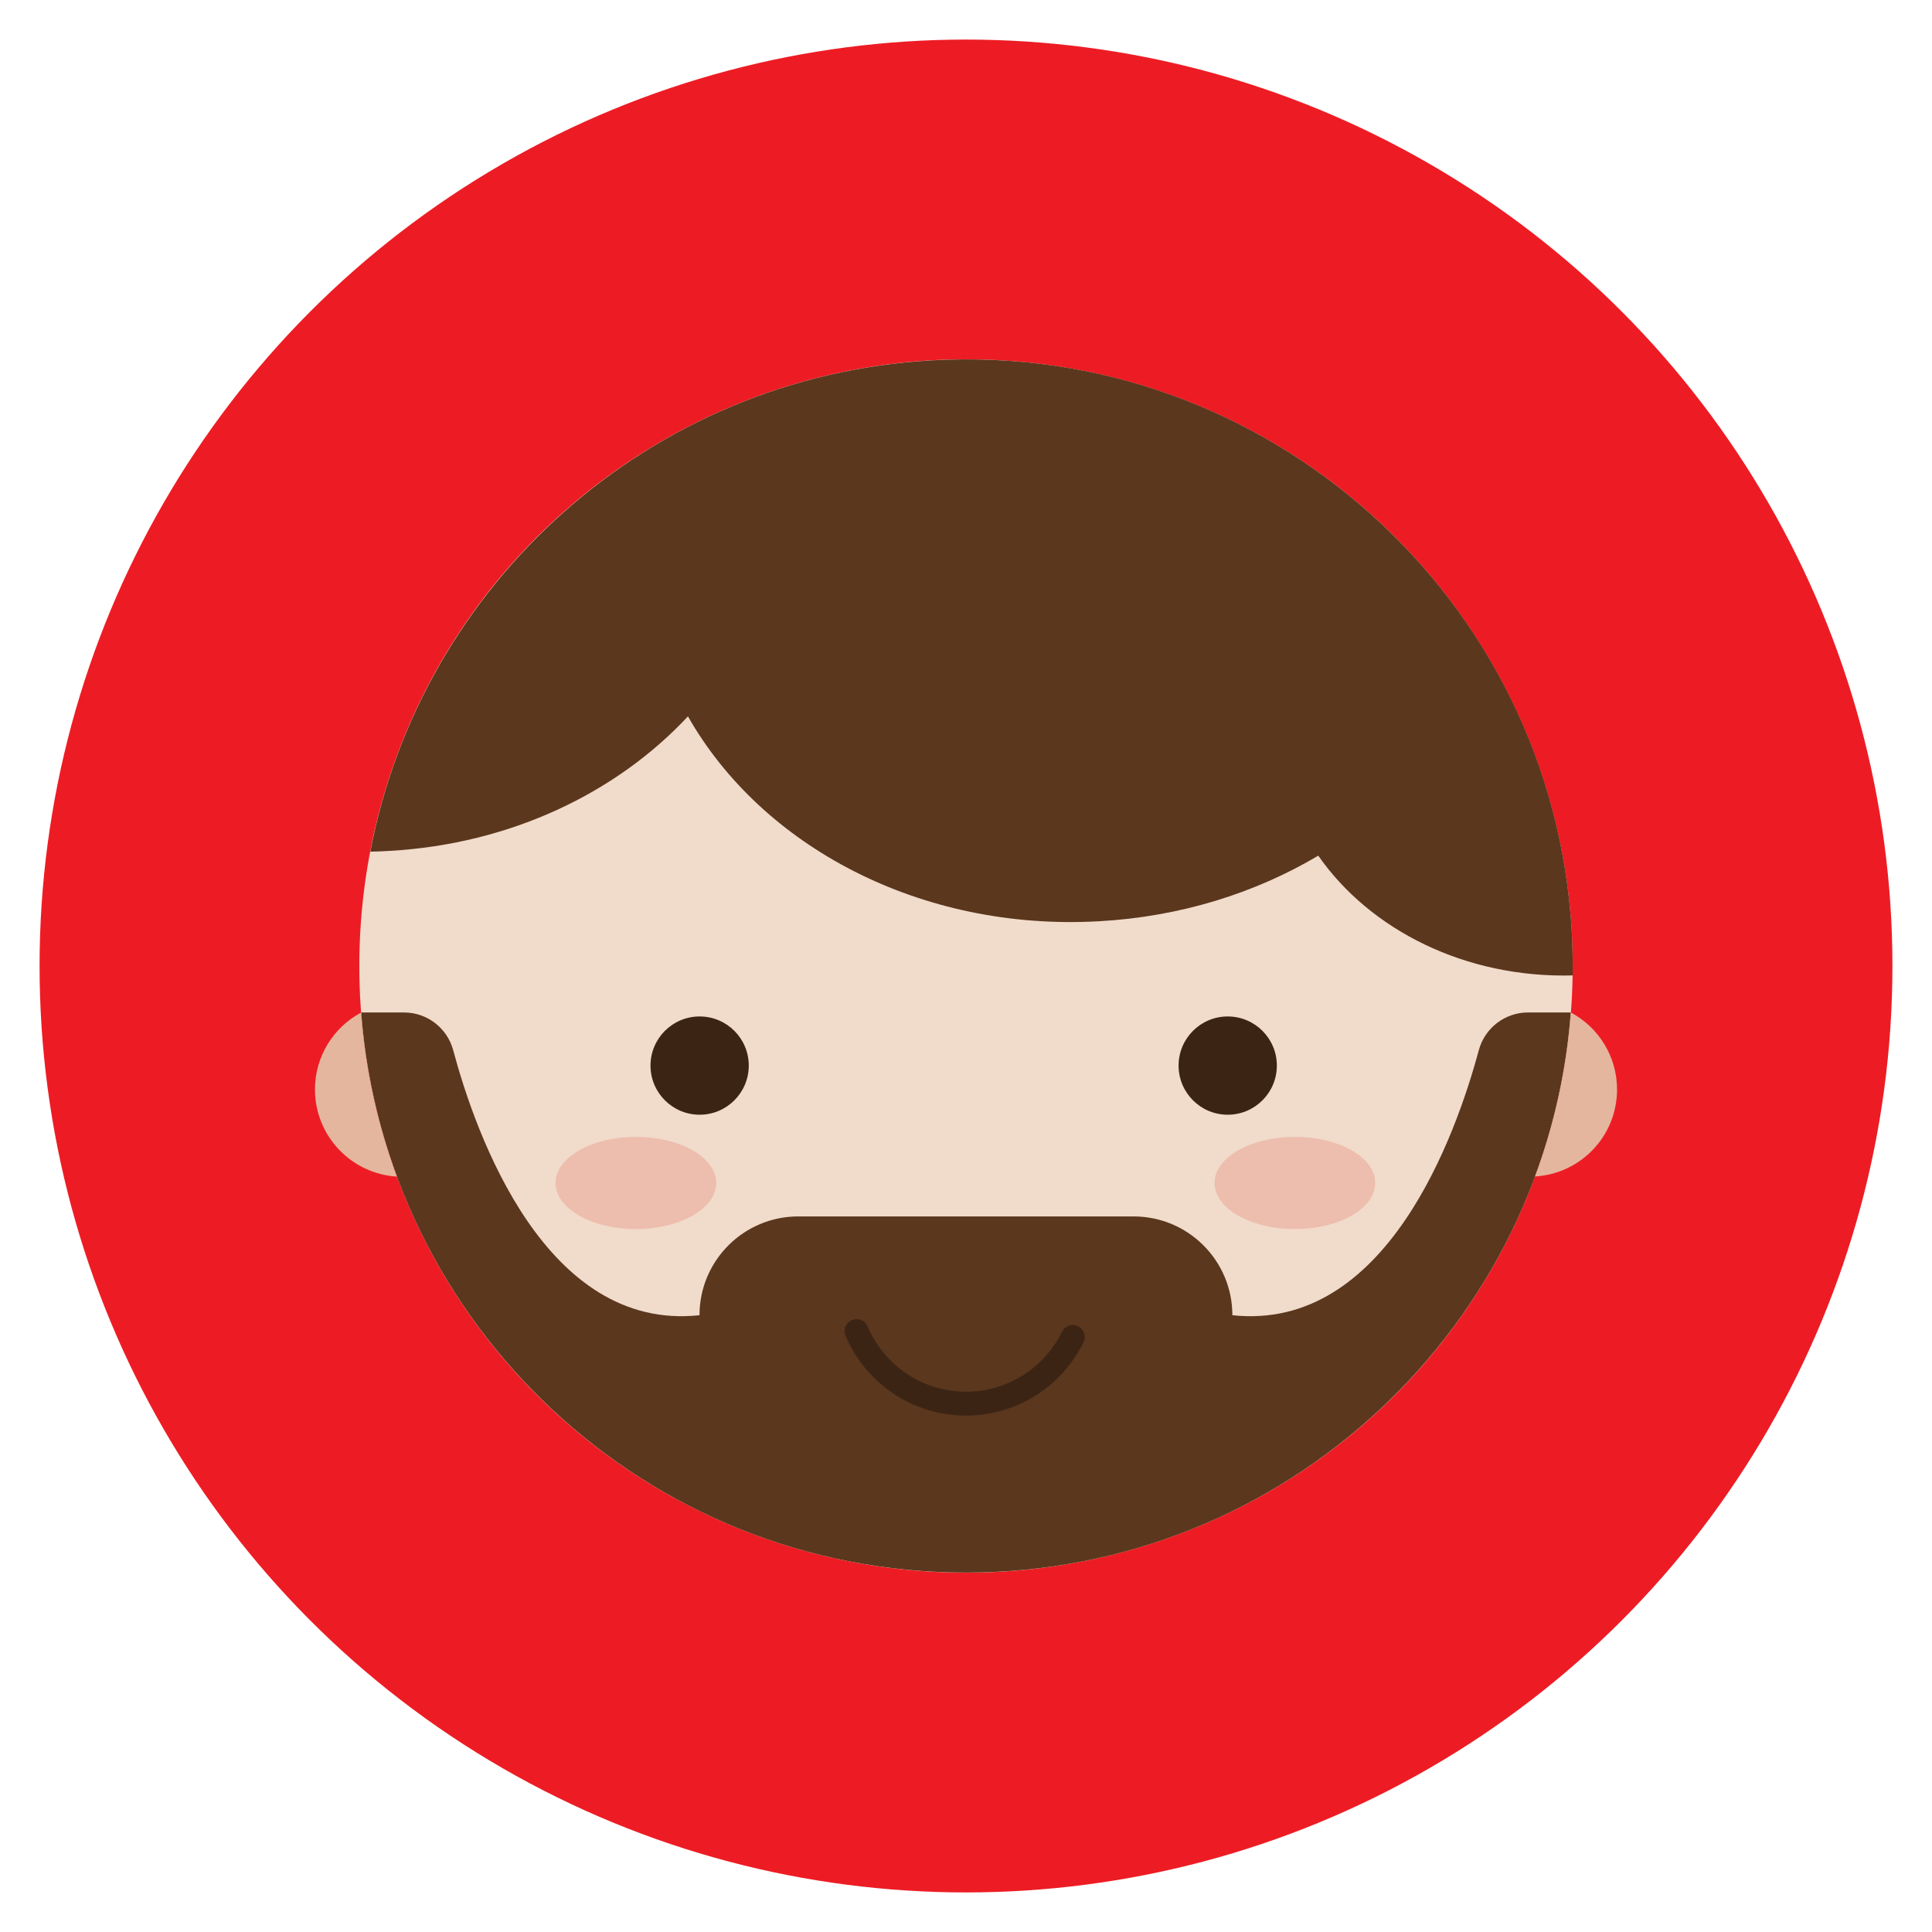 <?xml version="1.0" encoding="utf-8"?>
<!-- Generator: Adobe Illustrator 22.1.0, SVG Export Plug-In . SVG Version: 6.00 Build 0)  -->
<svg version="1.0" xmlns="http://www.w3.org/2000/svg" xmlns:xlink="http://www.w3.org/1999/xlink" x="0px" y="0px"
	 viewBox="0 0 1455 1455" enable-background="new 0 0 1455 1455" xml:space="preserve">
<g id="Background">
	<circle fill="#ED1C24" cx="727.5" cy="727.5" r="697.7"/>
</g>
<g id="Color">
	<circle fill="#F1DBCB" cx="727.5" cy="727.5" r="456.9"/>
	<path fill="#5A371D" d="M1113.7,790.9c-17.2,63.8-69.7,212.1-185.6,199.6v0c0-41.1-33.3-74.4-74.4-74.4H727.5H601.2
		c-41.1,0-74.4,33.3-74.4,74.4v0C411,1003,358.4,854.8,341.3,790.9c-4.5-16.7-19.7-28.4-37-28.4H272v0
		c17.9,235.9,215,421.8,455.5,421.8s437.6-185.9,455.5-421.8v0h-32.3C1133.4,762.5,1118.2,774.2,1113.7,790.9z"/>
	<path fill="#E4B69D" d="M1217.8,820.5c0-25.1-14.1-46.9-34.8-58c-3.3,43.1-12.5,84.6-27,123.5
		C1190.5,884,1217.8,855.5,1217.8,820.5z"/>
	<path fill="#E4B69D" d="M237.2,820.5c0,34.9,27.3,63.5,61.7,65.6c-14.4-39-23.7-80.4-27-123.5C251.3,773.6,237.2,795.4,237.2,820.5
		z"/>
	<circle fill="#3C2415" cx="526.9" cy="802.5" r="37"/>
	<circle fill="#3C2415" cx="924.6" cy="802.5" r="37"/>
	<ellipse fill="#EDBDAE" cx="478.9" cy="890.9" rx="60.5" ry="34.7"/>
	<ellipse fill="#EDBDAE" cx="975.2" cy="890.9" rx="60.5" ry="34.7"/>
	<path fill="none" stroke="#3C2415" stroke-width="18" stroke-linecap="round" stroke-miterlimit="10" d="M807.9,1006.9
		c-14.5,29.7-45.1,50.2-80.4,50.2c-37,0-68.8-22.5-82.4-54.6"/>
	<path fill="#5A371D" d="M278.9,641.4c38.4-201,209.5-357.9,423-370c251.9-14.2,467.6,178.5,481.8,430.4c0.6,11,0.8,21.9,0.7,32.8
		c-80.7,2.1-152.5-34.1-191.6-90.2c-47.5,28.2-103.9,46-165.1,49.4c-134.5,7.6-254-56.4-309.6-154.3
		c-53.6,57.5-133.6,96.2-224.7,101.3C288.6,641.1,283.7,641.3,278.9,641.4z"/>
</g>
</svg>
